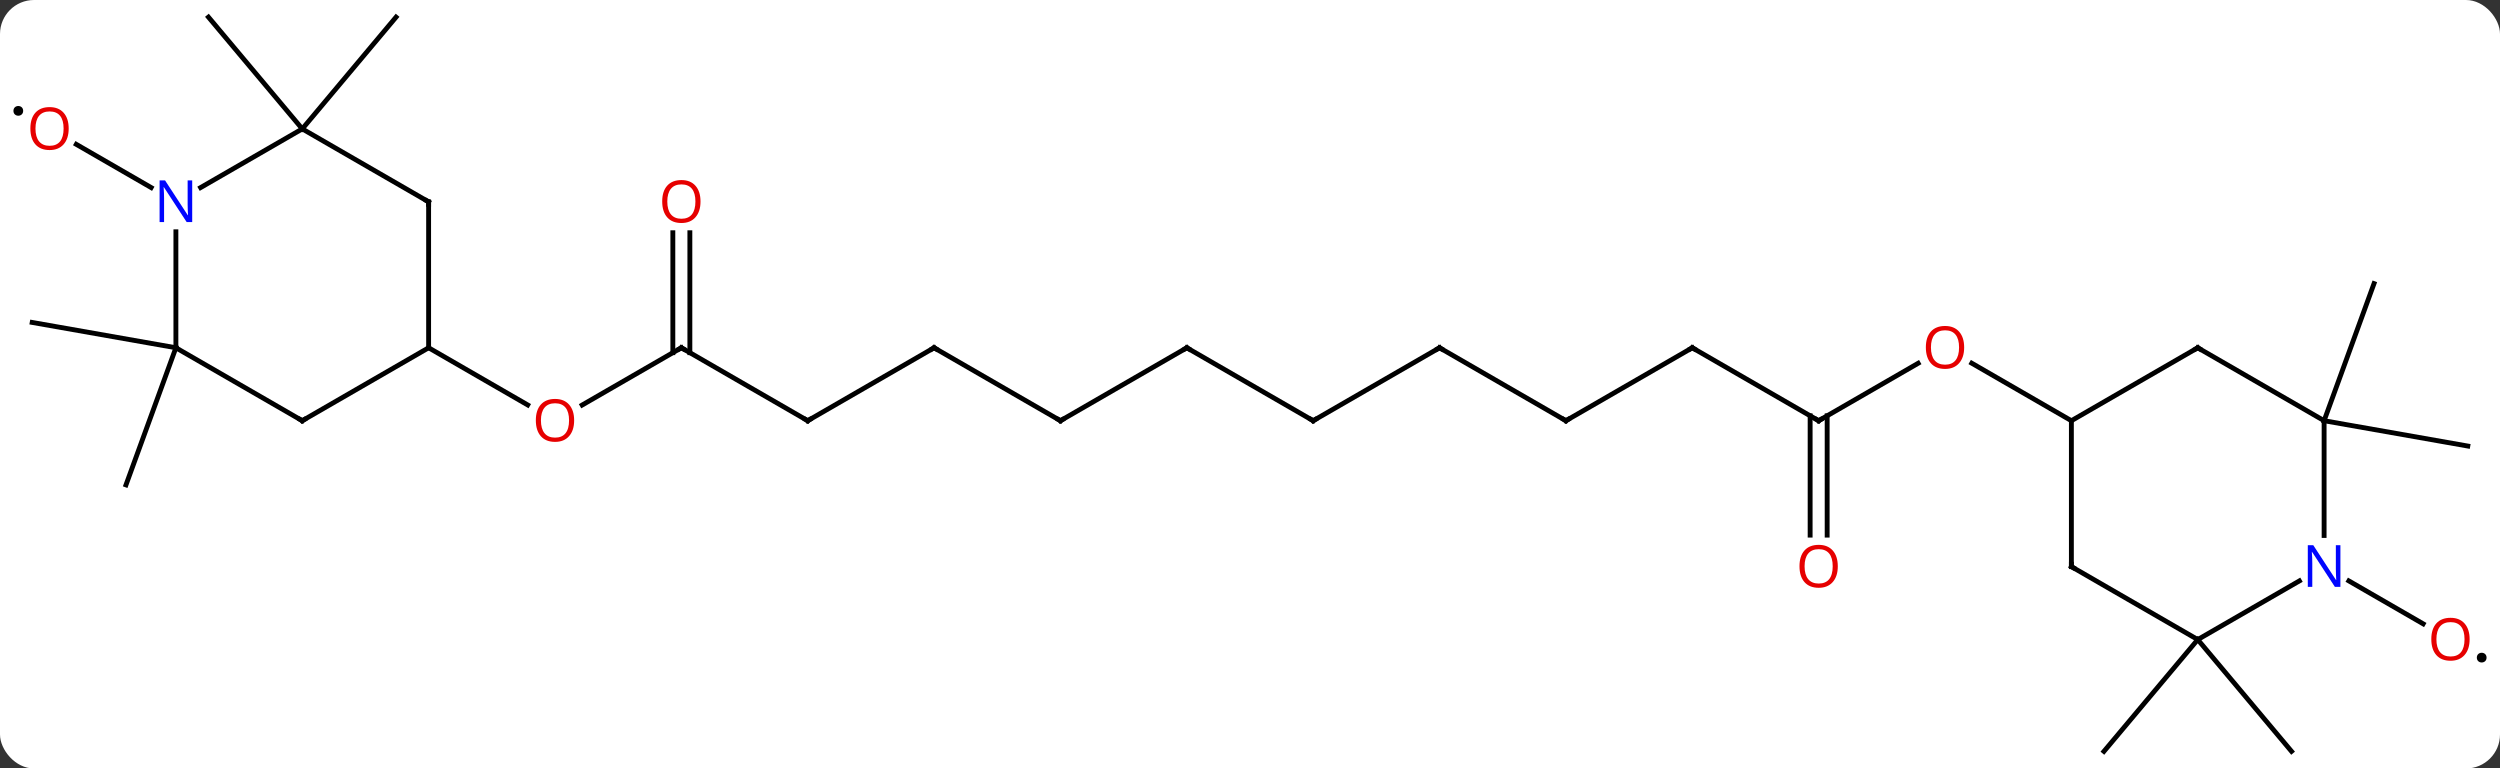 <svg width="514" viewBox="0 0 514 158" style="fill-opacity:1; color-rendering:auto; color-interpolation:auto; text-rendering:auto; stroke:black; stroke-linecap:square; stroke-miterlimit:10; shape-rendering:auto; stroke-opacity:1; fill:black; stroke-dasharray:none; font-weight:normal; stroke-width:1; font-family:'Open Sans'; font-style:normal; stroke-linejoin:miter; font-size:12; stroke-dashoffset:0; image-rendering:auto;" height="158" class="cas-substance-image" xmlns:xlink="http://www.w3.org/1999/xlink" xmlns="http://www.w3.org/2000/svg"><rect x="0" y="0" width="514" height="158" fill="#333333" stroke="none"/><svg class="cas-substance-single-component"><rect y="0" x="0" width="514" stroke="none" ry="7" rx="7" height="158" fill="white" class="cas-substance-group"/><svg y="0" x="0" width="514" viewBox="0 0 514 158" style="fill:black;" height="158" class="cas-substance-single-component-image"><svg><g><g transform="translate(257,79)" style="text-rendering:geometricPrecision; color-rendering:optimizeQuality; color-interpolation:linearRGB; stroke-linecap:butt; image-rendering:optimizeQuality;"><line y2="-7.5" y1="4.274" x2="-116.913" x1="-137.305" style="fill:none;"/><line y2="-7.5" y1="4.259" x2="-168.876" x1="-148.507" style="fill:none;"/><line y2="7.5" y1="-7.5" x2="-90.933" x1="-116.913" style="fill:none;"/><line y2="-31.148" y1="-6.49" x2="-115.163" x1="-115.163" style="fill:none;"/><line y2="-31.148" y1="-6.49" x2="-118.663" x1="-118.663" style="fill:none;"/><line y2="-7.5" y1="7.5" x2="-64.953" x1="-90.933" style="fill:none;"/><line y2="7.5" y1="-7.5" x2="-38.97" x1="-64.953" style="fill:none;"/><line y2="-7.5" y1="7.5" x2="-12.99" x1="-38.97" style="fill:none;"/><line y2="7.5" y1="-7.5" x2="12.99" x1="-12.99" style="fill:none;"/><line y2="-7.5" y1="7.5" x2="38.97" x1="12.99" style="fill:none;"/><line y2="7.5" y1="-7.5" x2="64.953" x1="38.97" style="fill:none;"/><line y2="-7.5" y1="7.5" x2="90.933" x1="64.953" style="fill:none;"/><line y2="7.5" y1="-7.5" x2="116.913" x1="90.933" style="fill:none;"/><line y2="-4.311" y1="7.5" x2="137.37" x1="116.913" style="fill:none;"/><line y2="31.023" y1="6.49" x2="115.163" x1="115.163" style="fill:none;"/><line y2="31.023" y1="6.49" x2="118.663" x1="118.663" style="fill:none;"/><line y2="7.5" y1="-4.322" x2="168.876" x1="148.399" style="fill:none;"/><line y2="-52.5" y1="-75.48" x2="-194.856" x1="-214.14" style="fill:none;"/><line y2="-52.5" y1="-75.48" x2="-194.856" x1="-175.572" style="fill:none;"/><line y2="-7.5" y1="20.691" x2="-220.836" x1="-231.096" style="fill:none;"/><line y2="-7.5" y1="-12.708" x2="-220.836" x1="-250.38" style="fill:none;"/><line y2="-40.435" y1="-49.321" x2="-225.92" x1="-241.311" style="fill:none;"/><line y2="7.5" y1="12.708" x2="220.836" x1="250.38" style="fill:none;"/><line y2="7.5" y1="-20.691" x2="220.836" x1="231.096" style="fill:none;"/><line y2="52.5" y1="75.48" x2="194.856" x1="175.572" style="fill:none;"/><line y2="52.5" y1="75.48" x2="194.856" x1="214.14" style="fill:none;"/><line y2="40.435" y1="49.259" x2="225.92" x1="241.202" style="fill:none;"/><line y2="-37.5" y1="-7.5" x2="-168.876" x1="-168.876" style="fill:none;"/><line y2="7.5" y1="-7.5" x2="-194.856" x1="-168.876" style="fill:none;"/><line y2="-52.5" y1="-37.5" x2="-194.856" x1="-168.876" style="fill:none;"/><line y2="-7.5" y1="7.5" x2="-220.836" x1="-194.856" style="fill:none;"/><line y2="-40.435" y1="-52.5" x2="-215.752" x1="-194.856" style="fill:none;"/><line y2="-31.344" y1="-7.5" x2="-220.836" x1="-220.836" style="fill:none;"/><line y2="-7.5" y1="7.5" x2="194.856" x1="168.876" style="fill:none;"/><line y2="37.5" y1="7.5" x2="168.876" x1="168.876" style="fill:none;"/><line y2="7.5" y1="-7.5" x2="220.836" x1="194.856" style="fill:none;"/><line y2="52.5" y1="37.5" x2="194.856" x1="168.876" style="fill:none;"/><line y2="31.094" y1="7.5" x2="220.836" x1="220.836" style="fill:none;"/><line y2="40.435" y1="52.5" x2="215.752" x1="194.856" style="fill:none;"/></g><g transform="translate(257,79)" style="fill:rgb(230,0,0); text-rendering:geometricPrecision; color-rendering:optimizeQuality; image-rendering:optimizeQuality; font-family:'Open Sans'; stroke:rgb(230,0,0); color-interpolation:linearRGB;"><path style="stroke:none;" d="M-138.956 7.43 Q-138.956 9.492 -139.995 10.672 Q-141.034 11.852 -142.877 11.852 Q-144.768 11.852 -145.799 10.688 Q-146.831 9.523 -146.831 7.414 Q-146.831 5.32 -145.799 4.172 Q-144.768 3.023 -142.877 3.023 Q-141.018 3.023 -139.987 4.195 Q-138.956 5.367 -138.956 7.43 ZM-145.784 7.43 Q-145.784 9.164 -145.041 10.07 Q-144.299 10.977 -142.877 10.977 Q-141.456 10.977 -140.729 10.078 Q-140.002 9.18 -140.002 7.43 Q-140.002 5.695 -140.729 4.805 Q-141.456 3.914 -142.877 3.914 Q-144.299 3.914 -145.041 4.812 Q-145.784 5.711 -145.784 7.43 Z"/></g><g transform="translate(257,79)" style="stroke-linecap:butt; text-rendering:geometricPrecision; color-rendering:optimizeQuality; image-rendering:optimizeQuality; font-family:'Open Sans'; color-interpolation:linearRGB; stroke-miterlimit:5;"><path style="fill:none;" d="M-117.346 -7.25 L-116.913 -7.5 L-116.48 -7.25"/><path style="fill:none;" d="M-91.366 7.25 L-90.933 7.5 L-90.5 7.25"/><path style="fill:rgb(230,0,0); stroke:none;" d="M-112.975 -37.57 Q-112.975 -35.508 -114.015 -34.328 Q-115.054 -33.148 -116.897 -33.148 Q-118.788 -33.148 -119.819 -34.312 Q-120.85 -35.477 -120.85 -37.586 Q-120.85 -39.68 -119.819 -40.828 Q-118.788 -41.977 -116.897 -41.977 Q-115.038 -41.977 -114.007 -40.805 Q-112.975 -39.633 -112.975 -37.57 ZM-119.804 -37.57 Q-119.804 -35.836 -119.061 -34.93 Q-118.319 -34.023 -116.897 -34.023 Q-115.475 -34.023 -114.749 -34.922 Q-114.022 -35.82 -114.022 -37.57 Q-114.022 -39.305 -114.749 -40.195 Q-115.475 -41.086 -116.897 -41.086 Q-118.319 -41.086 -119.061 -40.188 Q-119.804 -39.289 -119.804 -37.57 Z"/><path style="fill:none;" d="M-65.386 -7.25 L-64.953 -7.5 L-64.52 -7.25"/><path style="fill:none;" d="M-39.403 7.25 L-38.97 7.5 L-38.537 7.25"/><path style="fill:none;" d="M-13.423 -7.25 L-12.99 -7.5 L-12.557 -7.25"/><path style="fill:none;" d="M12.557 7.25 L12.99 7.5 L13.423 7.25"/><path style="fill:none;" d="M38.537 -7.25 L38.97 -7.5 L39.403 -7.25"/><path style="fill:none;" d="M64.52 7.25 L64.953 7.5 L65.386 7.25"/><path style="fill:none;" d="M90.5 -7.25 L90.933 -7.5 L91.366 -7.25"/><path style="fill:none;" d="M116.48 7.25 L116.913 7.5 L117.346 7.25"/><path style="fill:rgb(230,0,0); stroke:none;" d="M146.831 -7.57 Q146.831 -5.508 145.791 -4.328 Q144.752 -3.148 142.909 -3.148 Q141.018 -3.148 139.987 -4.312 Q138.956 -5.477 138.956 -7.586 Q138.956 -9.68 139.987 -10.828 Q141.018 -11.977 142.909 -11.977 Q144.768 -11.977 145.799 -10.805 Q146.831 -9.633 146.831 -7.57 ZM140.002 -7.57 Q140.002 -5.836 140.745 -4.93 Q141.487 -4.023 142.909 -4.023 Q144.331 -4.023 145.057 -4.922 Q145.784 -5.82 145.784 -7.57 Q145.784 -9.305 145.057 -10.195 Q144.331 -11.086 142.909 -11.086 Q141.487 -11.086 140.745 -10.188 Q140.002 -9.289 140.002 -7.57 Z"/><path style="fill:rgb(230,0,0); stroke:none;" d="M120.85 37.43 Q120.85 39.492 119.811 40.672 Q118.772 41.852 116.929 41.852 Q115.038 41.852 114.007 40.688 Q112.975 39.523 112.975 37.414 Q112.975 35.32 114.007 34.172 Q115.038 33.023 116.929 33.023 Q118.788 33.023 119.819 34.195 Q120.85 35.367 120.85 37.43 ZM114.022 37.43 Q114.022 39.164 114.765 40.07 Q115.507 40.977 116.929 40.977 Q118.35 40.977 119.077 40.078 Q119.804 39.18 119.804 37.43 Q119.804 35.695 119.077 34.805 Q118.35 33.914 116.929 33.914 Q115.507 33.914 114.765 34.812 Q114.022 35.711 114.022 37.43 Z"/><path style="fill:rgb(230,0,0); stroke:none;" d="M-242.879 -52.57 Q-242.879 -50.508 -243.917 -49.328 Q-244.957 -48.148 -246.8 -48.148 Q-248.691 -48.148 -249.722 -49.312 Q-250.754 -50.477 -250.754 -52.586 Q-250.754 -54.68 -249.722 -55.828 Q-248.691 -56.977 -246.8 -56.977 Q-244.941 -56.977 -243.91 -55.805 Q-242.879 -54.633 -242.879 -52.57 ZM-249.707 -52.57 Q-249.707 -50.836 -248.964 -49.93 Q-248.222 -49.023 -246.8 -49.023 Q-245.379 -49.023 -244.652 -49.922 Q-243.925 -50.82 -243.925 -52.57 Q-243.925 -54.305 -244.652 -55.195 Q-245.379 -56.086 -246.8 -56.086 Q-248.222 -56.086 -248.964 -55.188 Q-249.707 -54.289 -249.707 -52.57 Z"/><circle style="stroke:none;" r="1" cy="-56.207" cx="-253.237"/><path style="fill:rgb(230,0,0); stroke:none;" d="M250.754 52.43 Q250.754 54.492 249.714 55.672 Q248.675 56.852 246.832 56.852 Q244.941 56.852 243.91 55.688 Q242.879 54.523 242.879 52.414 Q242.879 50.32 243.91 49.172 Q244.941 48.023 246.832 48.023 Q248.691 48.023 249.722 49.195 Q250.754 50.367 250.754 52.43 ZM243.925 52.43 Q243.925 54.164 244.667 55.07 Q245.41 55.977 246.832 55.977 Q248.254 55.977 248.98 55.078 Q249.707 54.18 249.707 52.43 Q249.707 50.695 248.98 49.805 Q248.254 48.914 246.832 48.914 Q245.41 48.914 244.667 49.812 Q243.925 50.711 243.925 52.43 Z"/><circle style="stroke:none;" r="1" cy="56.207" cx="253.237"/><path style="fill:none;" d="M-168.876 -37 L-168.876 -37.5 L-169.309 -37.75"/><path style="fill:none;" d="M-194.423 7.25 L-194.856 7.5 L-195.289 7.25"/><path style="fill:rgb(0,5,255); stroke:none;" d="M-217.484 -33.344 L-218.625 -33.344 L-223.313 -40.531 L-223.359 -40.531 Q-223.266 -39.266 -223.266 -38.219 L-223.266 -33.344 L-224.188 -33.344 L-224.188 -41.906 L-223.063 -41.906 L-218.391 -34.75 L-218.344 -34.75 Q-218.344 -34.906 -218.391 -35.766 Q-218.438 -36.625 -218.422 -37 L-218.422 -41.906 L-217.484 -41.906 L-217.484 -33.344 Z"/><path style="fill:none;" d="M194.423 -7.25 L194.856 -7.5 L195.289 -7.25"/><path style="fill:none;" d="M168.876 37 L168.876 37.5 L169.309 37.75"/><path style="fill:rgb(0,5,255); stroke:none;" d="M224.188 41.656 L223.047 41.656 L218.359 34.469 L218.313 34.469 Q218.406 35.734 218.406 36.781 L218.406 41.656 L217.484 41.656 L217.484 33.094 L218.609 33.094 L223.281 40.25 L223.328 40.25 Q223.328 40.094 223.281 39.234 Q223.234 38.375 223.25 38 L223.25 33.094 L224.188 33.094 L224.188 41.656 Z"/></g></g></svg></svg></svg></svg>